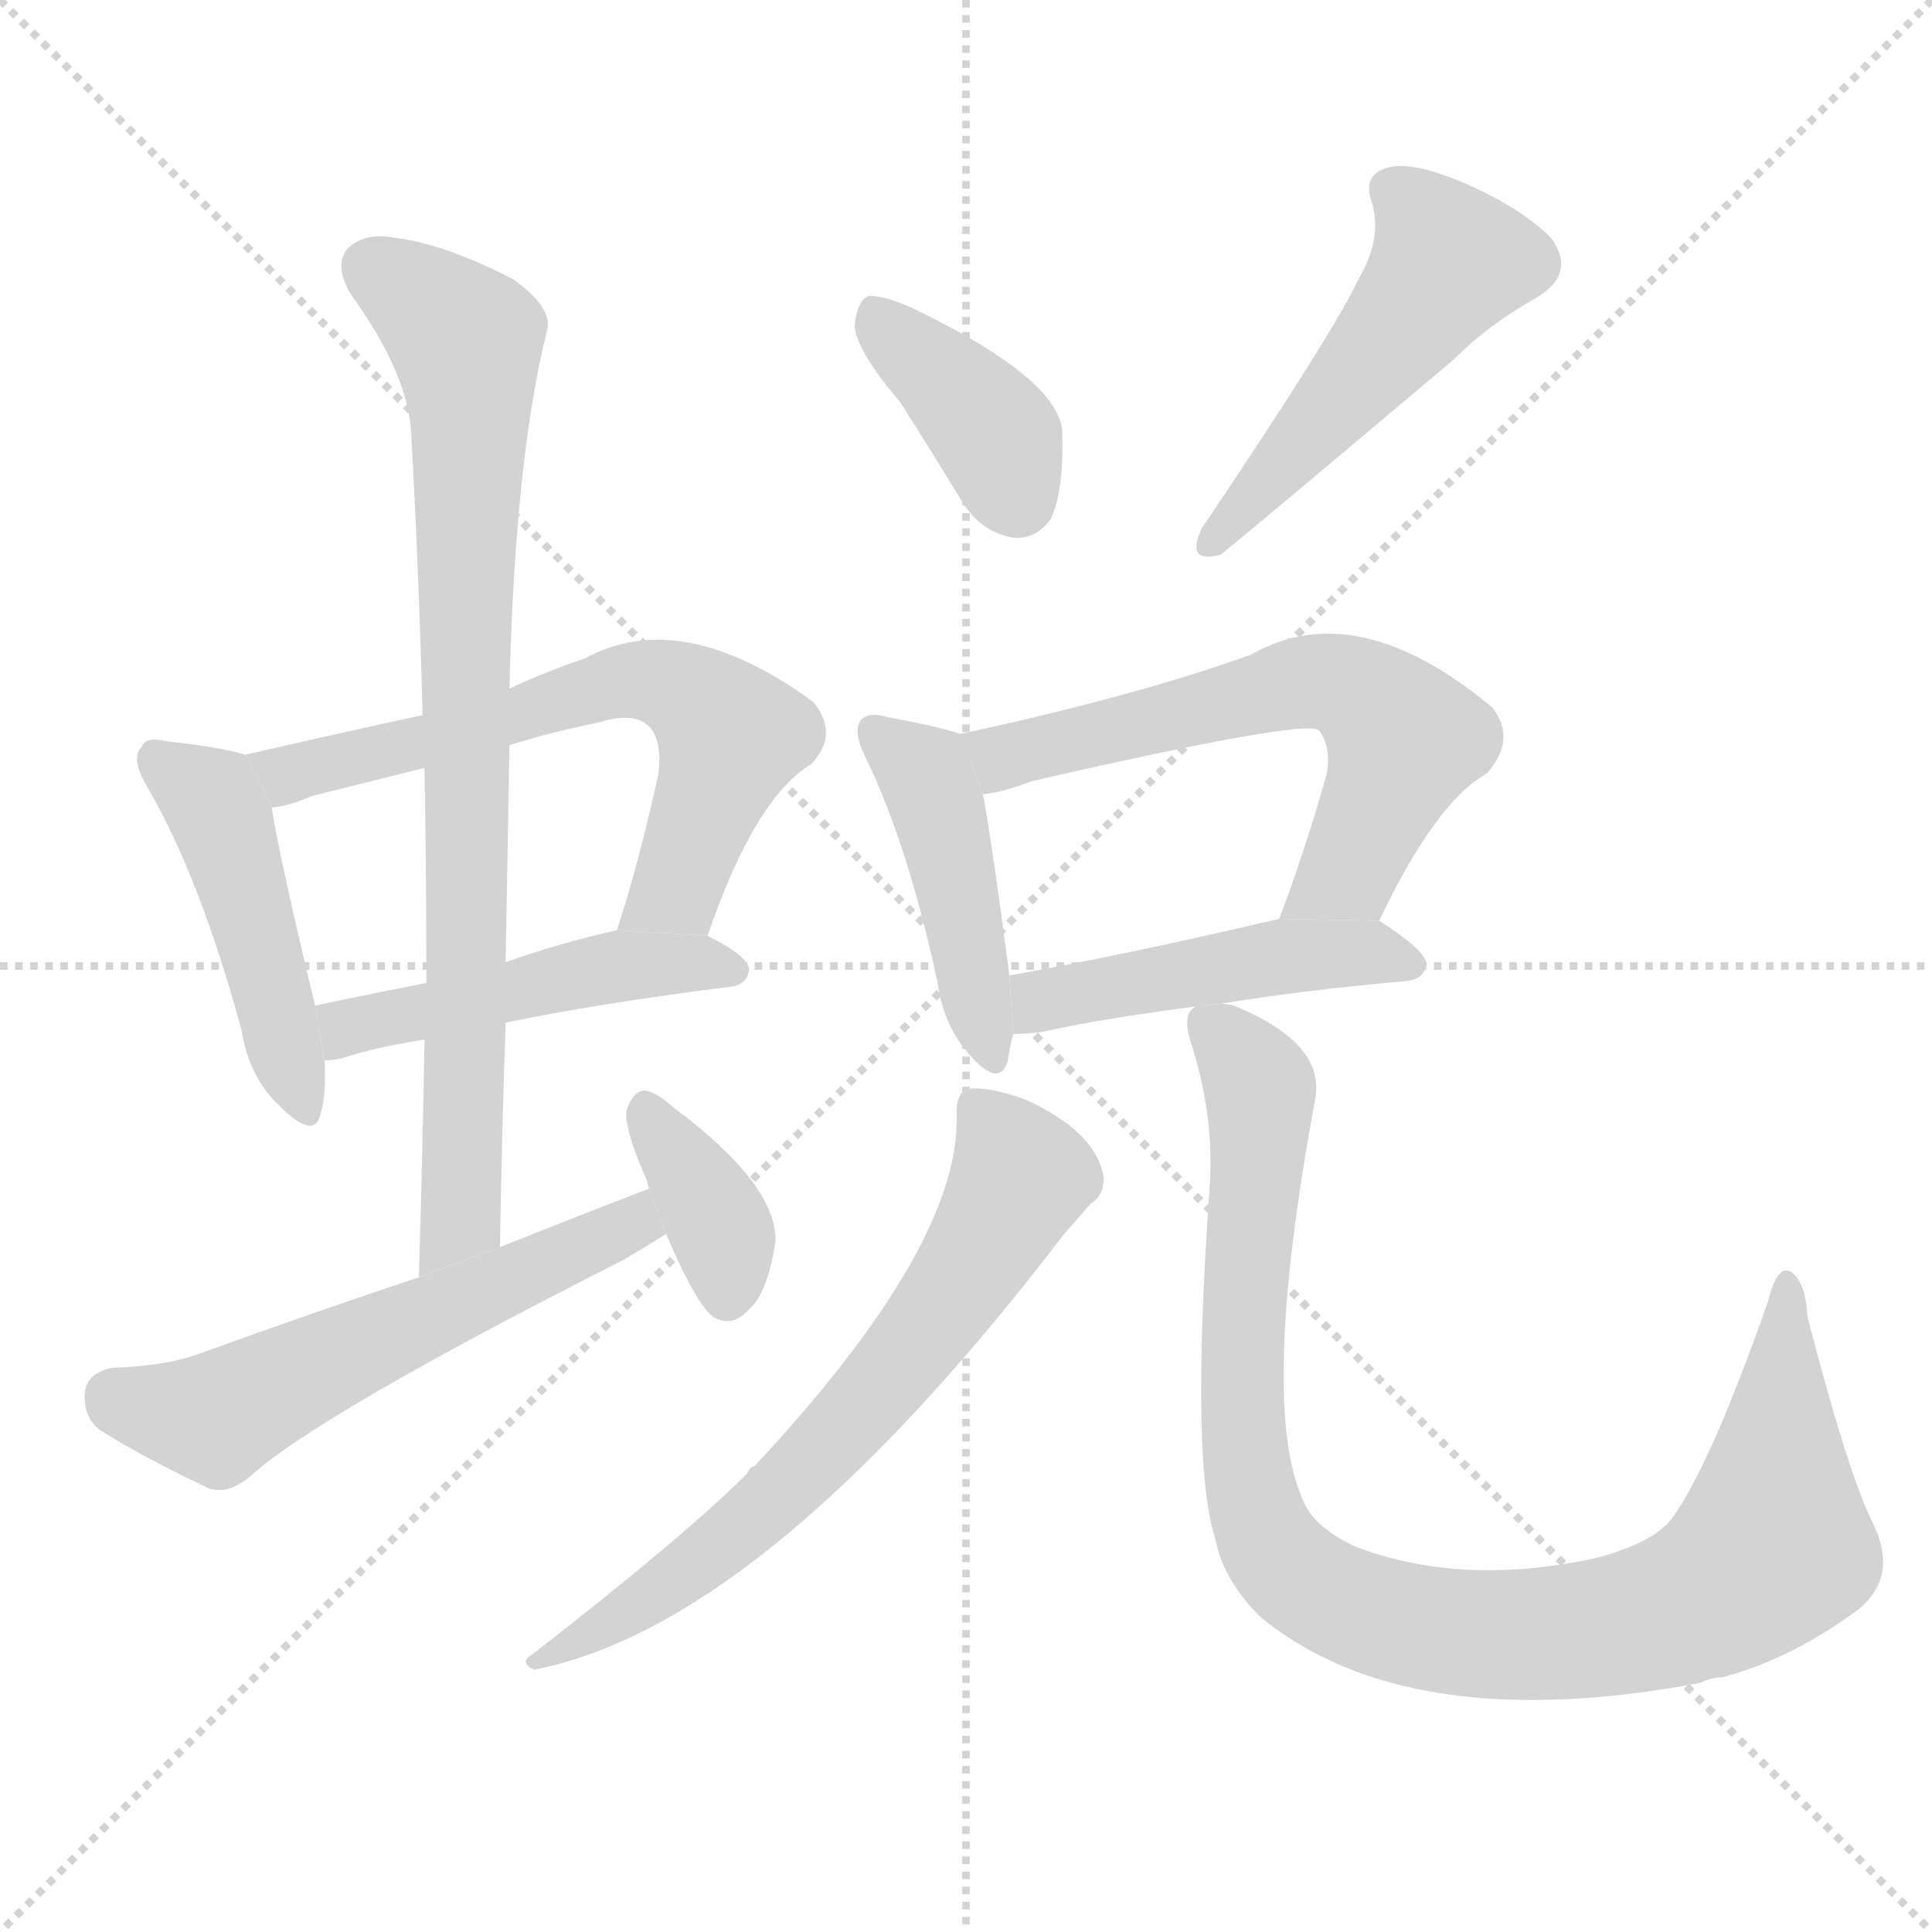 <svg version="1.1" viewBox="0 0 1024 1024" xmlns="http://www.w3.org/2000/svg">
  <g stroke="lightgray" stroke-dasharray="1,1" stroke-width="1" transform="scale(4, 4)">
    <line x1="0" y1="0" x2="256" y2="256"></line>
    <line x1="256" y1="0" x2="0" y2="256"></line>
    <line x1="128" y1="0" x2="128" y2="256"></line>
    <line x1="0" y1="128" x2="256" y2="128"></line>
  </g>
  <g transform="scale(1, -1) translate(0, -900)">
    <style scoped="true" type="text/css">
      
        @keyframes keyframes0 {
          from {
            stroke: blue;
            stroke-dashoffset: 460;
            stroke-width: 128;
          }
          60% {
            animation-timing-function: step-end;
            stroke: blue;
            stroke-dashoffset: 0;
            stroke-width: 128;
          }
          to {
            stroke: black;
            stroke-width: 1024;
          }
        }
        #make-me-a-hanzi-animation-0 {
          animation: keyframes0 0.624s both;
          animation-delay: 0s;
          animation-timing-function: linear;
        }
      
        @keyframes keyframes1 {
          from {
            stroke: blue;
            stroke-dashoffset: 641;
            stroke-width: 128;
          }
          68% {
            animation-timing-function: step-end;
            stroke: blue;
            stroke-dashoffset: 0;
            stroke-width: 128;
          }
          to {
            stroke: black;
            stroke-width: 1024;
          }
        }
        #make-me-a-hanzi-animation-1 {
          animation: keyframes1 0.772s both;
          animation-delay: 0.624s;
          animation-timing-function: linear;
        }
      
        @keyframes keyframes2 {
          from {
            stroke: blue;
            stroke-dashoffset: 476;
            stroke-width: 128;
          }
          61% {
            animation-timing-function: step-end;
            stroke: blue;
            stroke-dashoffset: 0;
            stroke-width: 128;
          }
          to {
            stroke: black;
            stroke-width: 1024;
          }
        }
        #make-me-a-hanzi-animation-2 {
          animation: keyframes2 0.637s both;
          animation-delay: 1.396s;
          animation-timing-function: linear;
        }
      
        @keyframes keyframes3 {
          from {
            stroke: blue;
            stroke-dashoffset: 815;
            stroke-width: 128;
          }
          73% {
            animation-timing-function: step-end;
            stroke: blue;
            stroke-dashoffset: 0;
            stroke-width: 128;
          }
          to {
            stroke: black;
            stroke-width: 1024;
          }
        }
        #make-me-a-hanzi-animation-3 {
          animation: keyframes3 0.913s both;
          animation-delay: 2.033s;
          animation-timing-function: linear;
        }
      
        @keyframes keyframes4 {
          from {
            stroke: blue;
            stroke-dashoffset: 567;
            stroke-width: 128;
          }
          65% {
            animation-timing-function: step-end;
            stroke: blue;
            stroke-dashoffset: 0;
            stroke-width: 128;
          }
          to {
            stroke: black;
            stroke-width: 1024;
          }
        }
        #make-me-a-hanzi-animation-4 {
          animation: keyframes4 0.711s both;
          animation-delay: 2.947s;
          animation-timing-function: linear;
        }
      
        @keyframes keyframes5 {
          from {
            stroke: blue;
            stroke-dashoffset: 367;
            stroke-width: 128;
          }
          54% {
            animation-timing-function: step-end;
            stroke: blue;
            stroke-dashoffset: 0;
            stroke-width: 128;
          }
          to {
            stroke: black;
            stroke-width: 1024;
          }
        }
        #make-me-a-hanzi-animation-5 {
          animation: keyframes5 0.549s both;
          animation-delay: 3.658s;
          animation-timing-function: linear;
        }
      
        @keyframes keyframes6 {
          from {
            stroke: blue;
            stroke-dashoffset: 383;
            stroke-width: 128;
          }
          55% {
            animation-timing-function: step-end;
            stroke: blue;
            stroke-dashoffset: 0;
            stroke-width: 128;
          }
          to {
            stroke: black;
            stroke-width: 1024;
          }
        }
        #make-me-a-hanzi-animation-6 {
          animation: keyframes6 0.562s both;
          animation-delay: 4.207s;
          animation-timing-function: linear;
        }
      
        @keyframes keyframes7 {
          from {
            stroke: blue;
            stroke-dashoffset: 500;
            stroke-width: 128;
          }
          62% {
            animation-timing-function: step-end;
            stroke: blue;
            stroke-dashoffset: 0;
            stroke-width: 128;
          }
          to {
            stroke: black;
            stroke-width: 1024;
          }
        }
        #make-me-a-hanzi-animation-7 {
          animation: keyframes7 0.657s both;
          animation-delay: 4.768s;
          animation-timing-function: linear;
        }
      
        @keyframes keyframes8 {
          from {
            stroke: blue;
            stroke-dashoffset: 442;
            stroke-width: 128;
          }
          59% {
            animation-timing-function: step-end;
            stroke: blue;
            stroke-dashoffset: 0;
            stroke-width: 128;
          }
          to {
            stroke: black;
            stroke-width: 1024;
          }
        }
        #make-me-a-hanzi-animation-8 {
          animation: keyframes8 0.61s both;
          animation-delay: 5.425s;
          animation-timing-function: linear;
        }
      
        @keyframes keyframes9 {
          from {
            stroke: blue;
            stroke-dashoffset: 613;
            stroke-width: 128;
          }
          67% {
            animation-timing-function: step-end;
            stroke: blue;
            stroke-dashoffset: 0;
            stroke-width: 128;
          }
          to {
            stroke: black;
            stroke-width: 1024;
          }
        }
        #make-me-a-hanzi-animation-9 {
          animation: keyframes9 0.749s both;
          animation-delay: 6.035s;
          animation-timing-function: linear;
        }
      
        @keyframes keyframes10 {
          from {
            stroke: blue;
            stroke-dashoffset: 467;
            stroke-width: 128;
          }
          60% {
            animation-timing-function: step-end;
            stroke: blue;
            stroke-dashoffset: 0;
            stroke-width: 128;
          }
          to {
            stroke: black;
            stroke-width: 1024;
          }
        }
        #make-me-a-hanzi-animation-10 {
          animation: keyframes10 0.63s both;
          animation-delay: 6.784s;
          animation-timing-function: linear;
        }
      
        @keyframes keyframes11 {
          from {
            stroke: blue;
            stroke-dashoffset: 664;
            stroke-width: 128;
          }
          68% {
            animation-timing-function: step-end;
            stroke: blue;
            stroke-dashoffset: 0;
            stroke-width: 128;
          }
          to {
            stroke: black;
            stroke-width: 1024;
          }
        }
        #make-me-a-hanzi-animation-11 {
          animation: keyframes11 0.79s both;
          animation-delay: 7.414s;
          animation-timing-function: linear;
        }
      
        @keyframes keyframes12 {
          from {
            stroke: blue;
            stroke-dashoffset: 978;
            stroke-width: 128;
          }
          76% {
            animation-timing-function: step-end;
            stroke: blue;
            stroke-dashoffset: 0;
            stroke-width: 128;
          }
          to {
            stroke: black;
            stroke-width: 1024;
          }
        }
        #make-me-a-hanzi-animation-12 {
          animation: keyframes12 1.046s both;
          animation-delay: 8.204s;
          animation-timing-function: linear;
        }
      
    </style>
    
      <path d="M 130 500 Q 117 504 89 507 Q 77 510 75 504 Q 69 498 78 483 Q 106 435 128 354 Q 132 329 148 314 Q 167 295 170 310 Q 173 320 172 338 L 167 367 Q 148 446 144 472 L 130 500 Z" fill="lightgray"></path>
    
      <path d="M 375 404 Q 400 477 430 495 Q 445 511 431 528 Q 361 579 310 551 Q 289 544 270 535 L 224 521 Q 178 511 130 500 L 144 472 Q 154 473 165 478 Q 193 485 225 493 L 270 505 Q 292 512 317 517 Q 336 523 344 515 Q 351 508 349 490 Q 339 444 327 407 L 375 404 Z" fill="lightgray"></path>
    
      <path d="M 268 358 Q 316 368 387 377 Q 396 378 397 386 Q 397 393 375 404 L 327 407 Q 296 400 268 390 L 226 379 Q 195 373 167 367 L 172 338 Q 176 338 181 339 Q 199 345 225 349 L 268 358 Z" fill="lightgray"></path>
    
      <path d="M 265 239 Q 266 300 268 358 L 268 390 Q 269 448 270 505 L 270 535 Q 273 658 290 725 Q 293 737 272 752 Q 235 771 209 774 Q 193 777 184 768 Q 177 759 186 744 Q 217 701 218 669 Q 222 597 224 521 L 225 493 Q 226 438 226 379 L 225 349 Q 224 288 222 223 L 265 239 Z" fill="lightgray"></path>
    
      <path d="M 344 270 Q 305 255 265 239 L 222 223 Q 165 204 107 183 Q 89 176 59 175 Q 46 172 45 162 Q 44 149 53 142 Q 77 127 111 111 Q 121 108 132 117 Q 168 150 330 232 Q 342 239 353 246 L 344 270 Z" fill="lightgray"></path>
    
      <path d="M 353 246 Q 371 204 380 201 Q 389 197 397 206 Q 407 215 411 242 Q 412 272 357 313 Q 347 322 341 322 Q 335 321 332 311 Q 331 301 343 274 Q 343 273 344 270 L 353 246 Z" fill="lightgray"></path>
    
      <path d="M 477 687 Q 493 662 510 634 Q 520 618 537 615 Q 549 614 557 625 Q 564 640 563 672 Q 560 700 483 737 Q 467 744 460 743 Q 454 740 453 727 Q 454 714 477 687 Z" fill="lightgray"></path>
    
      <path d="M 720 752 Q 707 724 637 620 Q 628 601 647 606 Q 662 618 770 709 Q 789 728 814 742 Q 836 755 822 774 Q 806 790 776 803 Q 748 815 735 811 Q 722 807 727 793 Q 733 774 720 752 Z" fill="lightgray"></path>
    
      <path d="M 509 511 Q 497 515 470 520 Q 460 523 456 518 Q 452 512 459 498 Q 481 453 497 379 Q 500 357 513 342 Q 529 323 534 337 Q 535 344 537 352 L 535 383 Q 526 452 521 479 L 509 511 Z" fill="lightgray"></path>
    
      <path d="M 731 412 Q 761 475 788 490 Q 804 508 791 525 Q 719 585 663 553 Q 602 531 509 511 L 521 479 Q 531 480 547 486 Q 691 519 699 513 Q 706 504 703 489 Q 691 447 678 413 L 731 412 Z" fill="lightgray"></path>
    
      <path d="M 647 368 Q 689 375 745 380 Q 755 381 756 389 Q 756 396 731 412 L 678 413 Q 597 394 535 383 L 537 352 Q 544 352 552 353 Q 583 360 637 367 L 647 368 Z" fill="lightgray"></path>
    
      <path d="M 507 310 Q 510 241 400 123 Q 397 122 396 119 Q 363 86 282 23 Q 275 19 283 15 Q 406 39 564 246 Q 573 256 578 262 Q 585 266 585 276 Q 581 300 544 317 Q 525 324 514 323 Q 507 322 507 310 Z" fill="lightgray"></path>
    
      <path d="M 637 367 Q 634 368 633 366 Q 626 362 632 345 Q 644 306 641 269 Q 631 125 644 85 Q 648 63 668 43 Q 746 -21 901 8 Q 907 11 913 11 Q 950 21 985 47 Q 1007 65 992 94 Q 979 121 958 202 Q 957 221 949 226 Q 942 230 937 210 Q 906 122 886 95 Q 876 82 845 74 Q 775 59 719 80 Q 697 90 691 104 Q 667 155 697 317 Q 703 347 654 367 Q 650 368 647 368 L 637 367 Z" fill="lightgray"></path>
    
    
      <clipPath id="make-me-a-hanzi-clip-0">
        <path d="M 130 500 Q 117 504 89 507 Q 77 510 75 504 Q 69 498 78 483 Q 106 435 128 354 Q 132 329 148 314 Q 167 295 170 310 Q 173 320 172 338 L 167 367 Q 148 446 144 472 L 130 500 Z"></path>
      </clipPath>
      <path clip-path="url(#make-me-a-hanzi-clip-0)" d="M 84 497 L 112 477 L 117 467 L 159 314" fill="none" id="make-me-a-hanzi-animation-0" stroke-dasharray="332 664" stroke-linecap="round"></path>
    
      <clipPath id="make-me-a-hanzi-clip-1">
        <path d="M 375 404 Q 400 477 430 495 Q 445 511 431 528 Q 361 579 310 551 Q 289 544 270 535 L 224 521 Q 178 511 130 500 L 144 472 Q 154 473 165 478 Q 193 485 225 493 L 270 505 Q 292 512 317 517 Q 336 523 344 515 Q 351 508 349 490 Q 339 444 327 407 L 375 404 Z"></path>
      </clipPath>
      <path clip-path="url(#make-me-a-hanzi-clip-1)" d="M 138 495 L 154 490 L 334 540 L 356 537 L 388 510 L 358 428 L 333 412" fill="none" id="make-me-a-hanzi-animation-1" stroke-dasharray="513 1026" stroke-linecap="round"></path>
    
      <clipPath id="make-me-a-hanzi-clip-2">
        <path d="M 268 358 Q 316 368 387 377 Q 396 378 397 386 Q 397 393 375 404 L 327 407 Q 296 400 268 390 L 226 379 Q 195 373 167 367 L 172 338 Q 176 338 181 339 Q 199 345 225 349 L 268 358 Z"></path>
      </clipPath>
      <path clip-path="url(#make-me-a-hanzi-clip-2)" d="M 176 346 L 191 358 L 332 389 L 388 386" fill="none" id="make-me-a-hanzi-animation-2" stroke-dasharray="348 696" stroke-linecap="round"></path>
    
      <clipPath id="make-me-a-hanzi-clip-3">
        <path d="M 265 239 Q 266 300 268 358 L 268 390 Q 269 448 270 505 L 270 535 Q 273 658 290 725 Q 293 737 272 752 Q 235 771 209 774 Q 193 777 184 768 Q 177 759 186 744 Q 217 701 218 669 Q 222 597 224 521 L 225 493 Q 226 438 226 379 L 225 349 Q 224 288 222 223 L 265 239 Z"></path>
      </clipPath>
      <path clip-path="url(#make-me-a-hanzi-clip-3)" d="M 196 759 L 247 720 L 249 701 L 244 254 L 227 231" fill="none" id="make-me-a-hanzi-animation-3" stroke-dasharray="687 1374" stroke-linecap="round"></path>
    
      <clipPath id="make-me-a-hanzi-clip-4">
        <path d="M 344 270 Q 305 255 265 239 L 222 223 Q 165 204 107 183 Q 89 176 59 175 Q 46 172 45 162 Q 44 149 53 142 Q 77 127 111 111 Q 121 108 132 117 Q 168 150 330 232 Q 342 239 353 246 L 344 270 Z"></path>
      </clipPath>
      <path clip-path="url(#make-me-a-hanzi-clip-4)" d="M 60 160 L 92 150 L 120 151 L 313 239 L 336 252 L 340 262" fill="none" id="make-me-a-hanzi-animation-4" stroke-dasharray="439 878" stroke-linecap="round"></path>
    
      <clipPath id="make-me-a-hanzi-clip-5">
        <path d="M 353 246 Q 371 204 380 201 Q 389 197 397 206 Q 407 215 411 242 Q 412 272 357 313 Q 347 322 341 322 Q 335 321 332 311 Q 331 301 343 274 Q 343 273 344 270 L 353 246 Z"></path>
      </clipPath>
      <path clip-path="url(#make-me-a-hanzi-clip-5)" d="M 342 312 L 384 244 L 385 213" fill="none" id="make-me-a-hanzi-animation-5" stroke-dasharray="239 478" stroke-linecap="round"></path>
    
      <clipPath id="make-me-a-hanzi-clip-6">
        <path d="M 477 687 Q 493 662 510 634 Q 520 618 537 615 Q 549 614 557 625 Q 564 640 563 672 Q 560 700 483 737 Q 467 744 460 743 Q 454 740 453 727 Q 454 714 477 687 Z"></path>
      </clipPath>
      <path clip-path="url(#make-me-a-hanzi-clip-6)" d="M 464 735 L 530 667 L 539 636" fill="none" id="make-me-a-hanzi-animation-6" stroke-dasharray="255 510" stroke-linecap="round"></path>
    
      <clipPath id="make-me-a-hanzi-clip-7">
        <path d="M 720 752 Q 707 724 637 620 Q 628 601 647 606 Q 662 618 770 709 Q 789 728 814 742 Q 836 755 822 774 Q 806 790 776 803 Q 748 815 735 811 Q 722 807 727 793 Q 733 774 720 752 Z"></path>
      </clipPath>
      <path clip-path="url(#make-me-a-hanzi-clip-7)" d="M 737 799 L 758 780 L 768 761 L 726 705 L 642 613" fill="none" id="make-me-a-hanzi-animation-7" stroke-dasharray="372 744" stroke-linecap="round"></path>
    
      <clipPath id="make-me-a-hanzi-clip-8">
        <path d="M 509 511 Q 497 515 470 520 Q 460 523 456 518 Q 452 512 459 498 Q 481 453 497 379 Q 500 357 513 342 Q 529 323 534 337 Q 535 344 537 352 L 535 383 Q 526 452 521 479 L 509 511 Z"></path>
      </clipPath>
      <path clip-path="url(#make-me-a-hanzi-clip-8)" d="M 464 513 L 492 486 L 524 342" fill="none" id="make-me-a-hanzi-animation-8" stroke-dasharray="314 628" stroke-linecap="round"></path>
    
      <clipPath id="make-me-a-hanzi-clip-9">
        <path d="M 731 412 Q 761 475 788 490 Q 804 508 791 525 Q 719 585 663 553 Q 602 531 509 511 L 521 479 Q 531 480 547 486 Q 691 519 699 513 Q 706 504 703 489 Q 691 447 678 413 L 731 412 Z"></path>
      </clipPath>
      <path clip-path="url(#make-me-a-hanzi-clip-9)" d="M 519 509 L 535 499 L 684 537 L 717 535 L 745 508 L 715 438 L 685 417" fill="none" id="make-me-a-hanzi-animation-9" stroke-dasharray="485 970" stroke-linecap="round"></path>
    
      <clipPath id="make-me-a-hanzi-clip-10">
        <path d="M 647 368 Q 689 375 745 380 Q 755 381 756 389 Q 756 396 731 412 L 678 413 Q 597 394 535 383 L 537 352 Q 544 352 552 353 Q 583 360 637 367 L 647 368 Z"></path>
      </clipPath>
      <path clip-path="url(#make-me-a-hanzi-clip-10)" d="M 544 360 L 557 371 L 674 393 L 724 396 L 747 388" fill="none" id="make-me-a-hanzi-animation-10" stroke-dasharray="339 678" stroke-linecap="round"></path>
    
      <clipPath id="make-me-a-hanzi-clip-11">
        <path d="M 507 310 Q 510 241 400 123 Q 397 122 396 119 Q 363 86 282 23 Q 275 19 283 15 Q 406 39 564 246 Q 573 256 578 262 Q 585 266 585 276 Q 581 300 544 317 Q 525 324 514 323 Q 507 322 507 310 Z"></path>
      </clipPath>
      <path clip-path="url(#make-me-a-hanzi-clip-11)" d="M 520 312 L 540 275 L 498 203 L 450 145 L 392 89 L 317 36 L 291 27 L 288 20" fill="none" id="make-me-a-hanzi-animation-11" stroke-dasharray="536 1072" stroke-linecap="round"></path>
    
      <clipPath id="make-me-a-hanzi-clip-12">
        <path d="M 637 367 Q 634 368 633 366 Q 626 362 632 345 Q 644 306 641 269 Q 631 125 644 85 Q 648 63 668 43 Q 746 -21 901 8 Q 907 11 913 11 Q 950 21 985 47 Q 1007 65 992 94 Q 979 121 958 202 Q 957 221 949 226 Q 942 230 937 210 Q 906 122 886 95 Q 876 82 845 74 Q 775 59 719 80 Q 697 90 691 104 Q 667 155 697 317 Q 703 347 654 367 Q 650 368 647 368 L 637 367 Z"></path>
      </clipPath>
      <path clip-path="url(#make-me-a-hanzi-clip-12)" d="M 637 359 L 668 323 L 658 176 L 667 95 L 685 67 L 721 46 L 770 35 L 815 33 L 884 45 L 924 65 L 940 81 L 948 219" fill="none" id="make-me-a-hanzi-animation-12" stroke-dasharray="850 1700" stroke-linecap="round"></path>
    
  </g>
</svg>